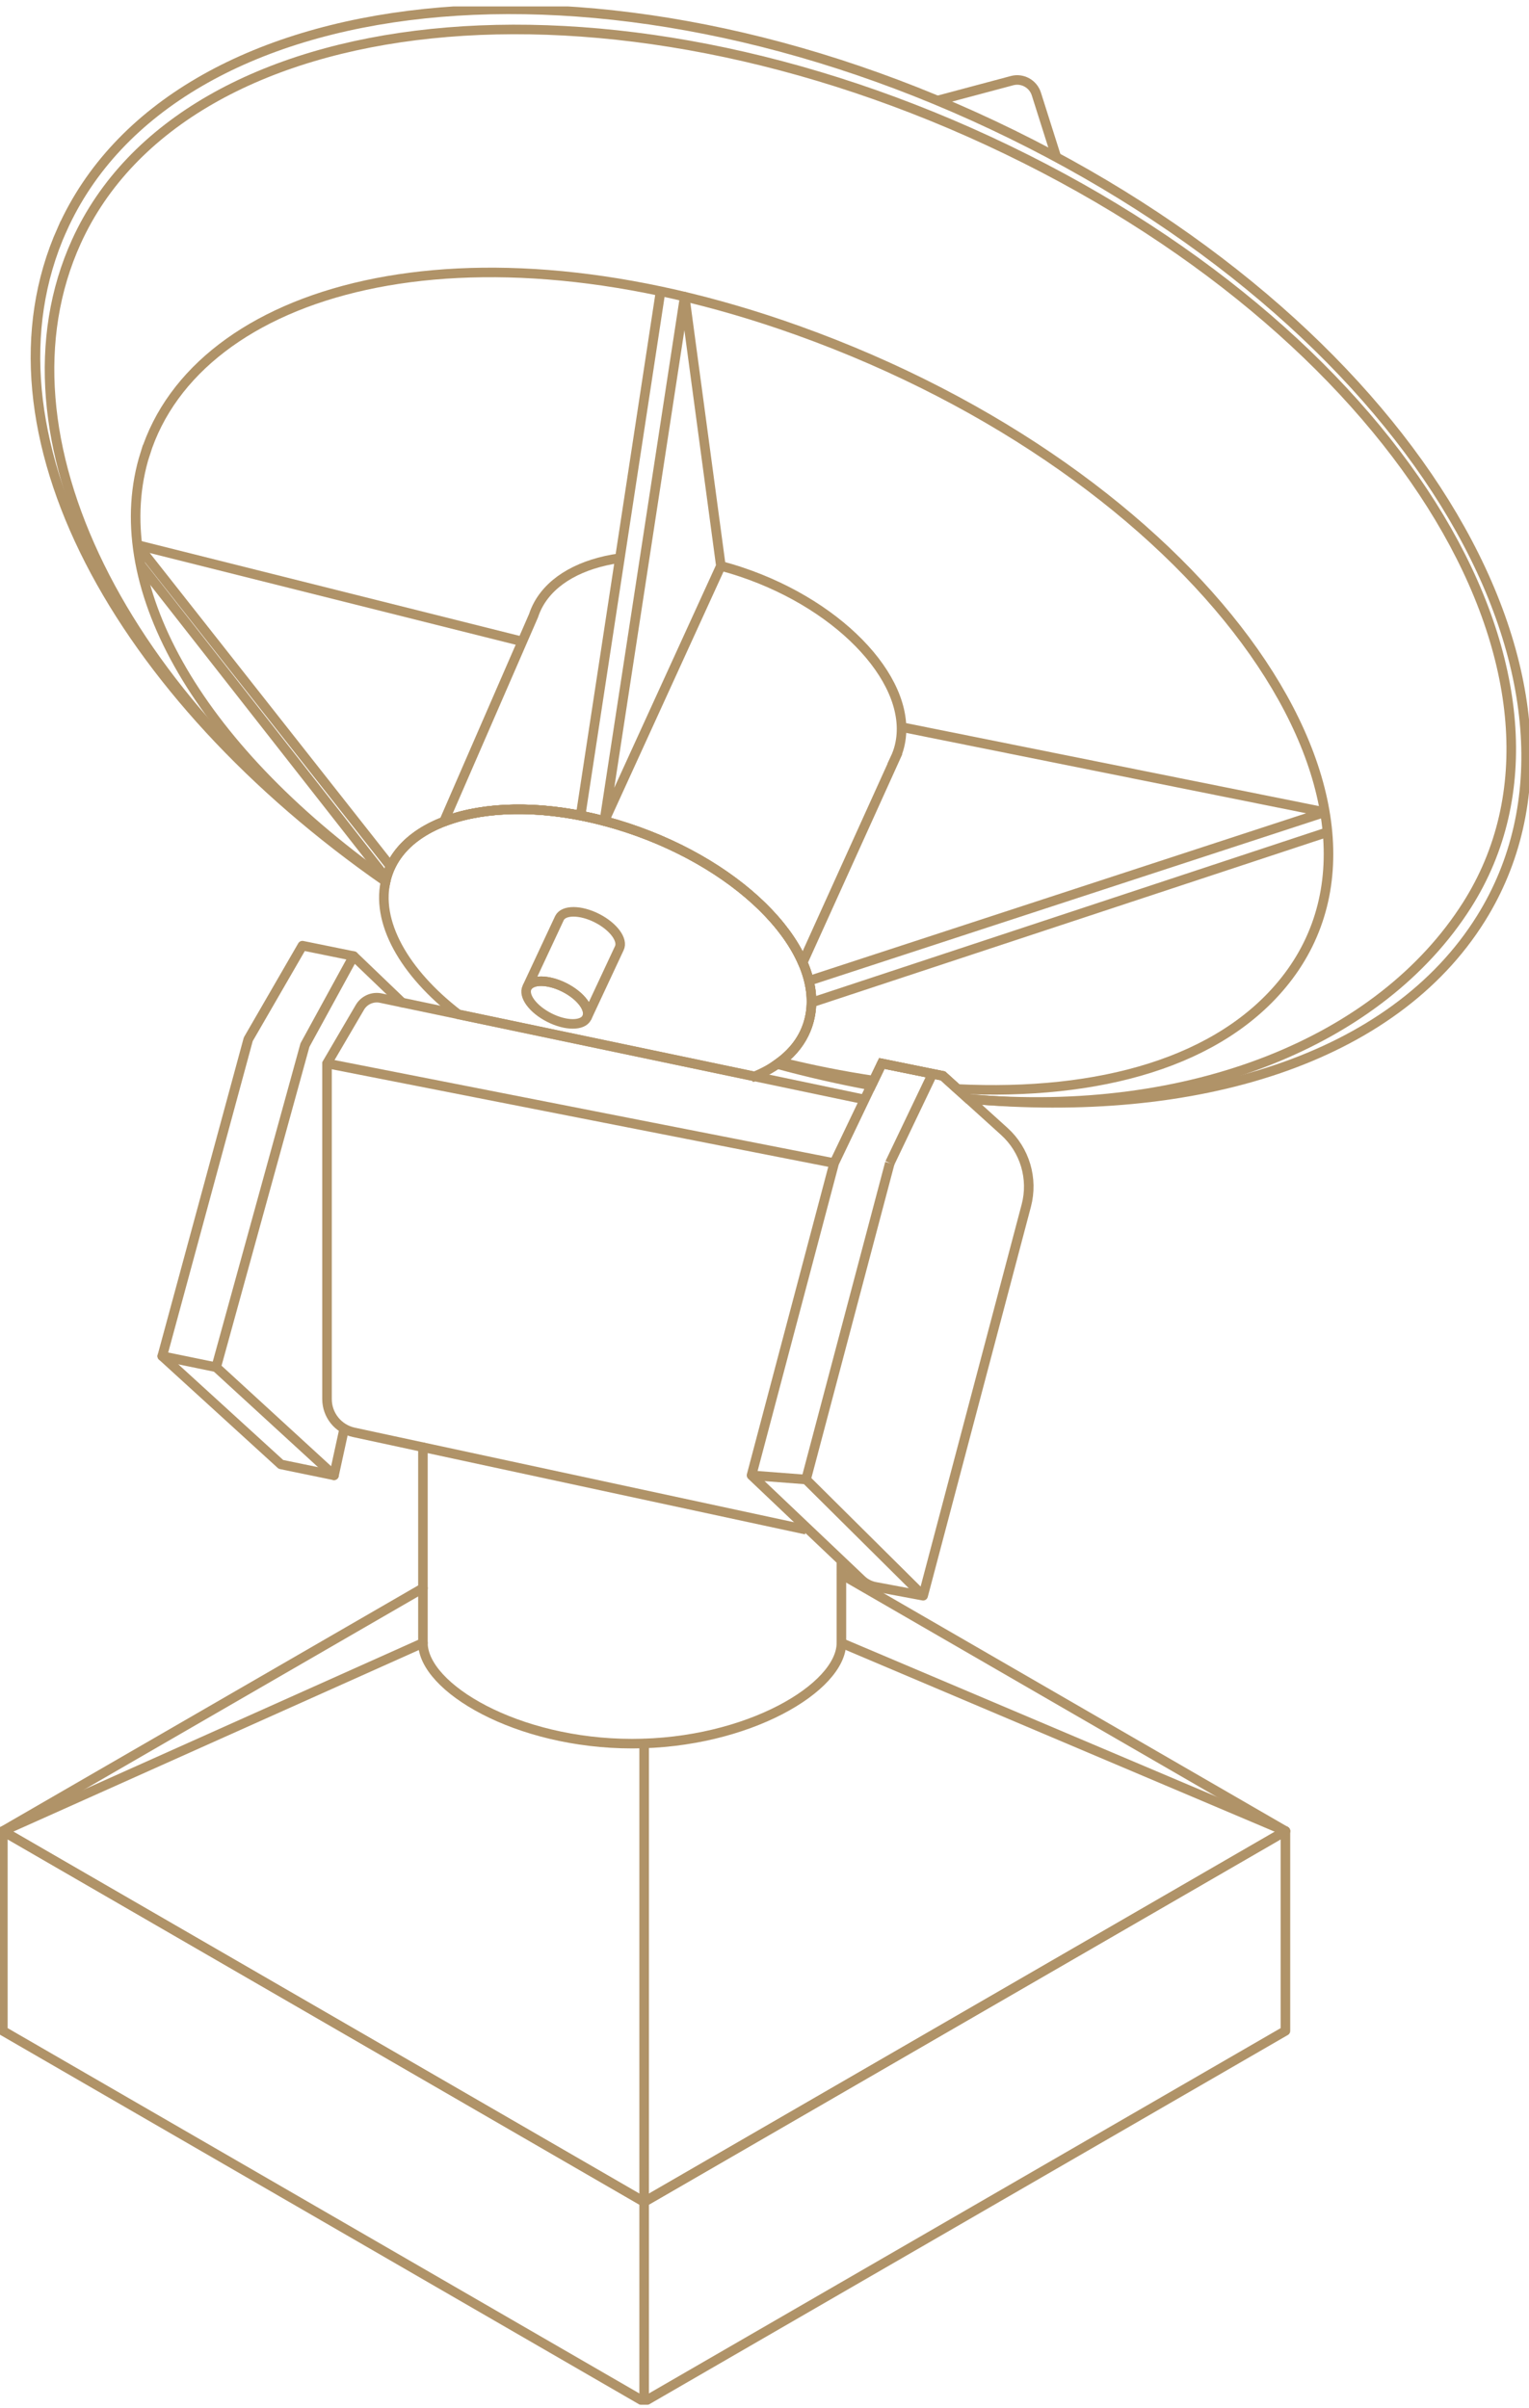 <svg width="160" height="252" viewBox="0 0 160 252" fill="none" xmlns="http://www.w3.org/2000/svg">
<g clip-path="url(#clip0_1_254)">
<path d="M93.115 121.736L97.583 112.385" stroke="#B09368" stroke-miterlimit="10"/>
<path d="M93.114 121.736L84.348 154.852L96.6 167.016" stroke="#B09368" stroke-miterlimit="10"/>
<path d="M34.22 111.307L87.293 121.736" stroke="#B09368" stroke-miterlimit="10"/>
<path fill-rule="evenodd" clip-rule="evenodd" d="M71.649 31.05L63.24 85.931L75.435 59.23L71.649 31.05Z" stroke="#B09368" stroke-linecap="round" stroke-linejoin="round"/>
<path d="M69.127 30.484L60.755 85.362" stroke="#B09368" stroke-miterlimit="10"/>
<path d="M75.435 59.23C76.15 59.42 76.869 59.634 77.593 59.878C88.273 63.462 95.729 71.638 94.124 78.107C94.01 78.571 93.845 79.01 93.646 79.432H93.649L84 100.748H83.994C81.578 95.189 74.594 89.59 65.635 86.642C58.276 84.221 51.259 84.148 46.456 86H46.453L55.827 64.449C55.965 64.031 56.139 63.627 56.349 63.248C57.792 60.652 60.875 58.983 64.839 58.42" stroke="#B09368" stroke-miterlimit="10"/>
<path d="M84.349 160.107L37.029 149.916C35.392 149.563 34.22 148.112 34.22 146.431V111.307L37.658 105.437C38.102 104.675 38.986 104.284 39.845 104.465L90.473 115.08" stroke="#B09368" stroke-miterlimit="10"/>
<path fill-rule="evenodd" clip-rule="evenodd" d="M78.942 112.662L47.956 106.166C42.3 101.817 39.22 96.442 40.428 91.933C42.276 85.031 53.501 82.648 65.641 86.642C77.932 90.686 86.515 99.724 84.67 106.799C83.976 109.461 81.908 111.445 78.945 112.665L78.942 112.662Z" stroke="#B09368" stroke-miterlimit="10"/>
<path fill-rule="evenodd" clip-rule="evenodd" d="M15.188 47.503C20.633 30.186 48.452 22.052 83.459 34.58C125.242 49.539 149.653 83.447 134.492 102.615C127.71 111.189 115.028 114.701 100.182 113.978L98.665 112.605L92.276 111.307L91.419 113.099C88.207 112.62 84.937 111.972 81.635 111.15C83.149 110.009 84.207 108.551 84.664 106.796C86.512 99.721 77.926 90.683 65.635 86.639C53.495 82.645 42.27 85.031 40.422 91.93C40.404 92.002 40.386 92.078 40.371 92.15C20.303 77.854 10.978 60.883 15.185 47.5L15.188 47.503Z" stroke="#B09368" stroke-miterlimit="10"/>
<path fill-rule="evenodd" clip-rule="evenodd" d="M6.497 24.021C18.046 -1.806 62.88 -7.062 105.904 14.065C148.634 35.05 169.833 72.322 154.969 96.138C145.771 110.879 125.149 117.177 101.327 115.014L98.668 112.605L92.279 111.307L91.176 113.611C87.924 113.012 84.64 112.265 81.334 111.37C83.011 110.199 84.177 108.666 84.664 106.796C86.512 99.721 77.926 90.683 65.635 86.639C53.495 82.645 42.27 85.031 40.422 91.93C40.395 92.036 40.371 92.144 40.347 92.252C12.315 72.719 -2.918 45.069 6.494 24.018L6.497 24.021Z" stroke="#B09368" stroke-miterlimit="10"/>
<path fill-rule="evenodd" clip-rule="evenodd" d="M92.279 111.307L98.668 112.605L105.096 118.423C107.251 120.375 108.137 123.368 107.395 126.181L96.6 167.016L91.597 166.082C91.077 165.986 90.593 165.745 90.2 165.39L78.642 154.412L87.293 121.733L92.279 111.304V111.307Z" stroke="#B09368" stroke-miterlimit="10" stroke-linejoin="round"/>
<path d="M138.639 85.004L84.649 102.658" stroke="#B09368" stroke-miterlimit="10"/>
<path d="M138.913 87.091L84.913 104.934" stroke="#B09368" stroke-miterlimit="10"/>
<path d="M138.639 85.004L94.341 76.101" stroke="#B09368" stroke-miterlimit="10"/>
<path d="M14.377 57.041L40.879 90.692" stroke="#B09368" stroke-miterlimit="10"/>
<path d="M14.704 59.107L40.425 91.933" stroke="#B09368" stroke-miterlimit="10"/>
<path d="M54.657 67.142L14.377 57.041" stroke="#B09368" stroke-miterlimit="10"/>
<path d="M78.641 154.415L84.348 154.852" stroke="#B09368" stroke-miterlimit="10"/>
<path d="M35.984 149.69L34.953 154.415L22.62 143.101L31.912 109.383L37.005 100.068L42.075 104.934" stroke="#B09368" stroke-linecap="round" stroke-linejoin="round"/>
<path d="M37.005 100.068L31.644 98.977L25.979 108.777L16.979 141.941L29.396 153.271L34.953 154.415" stroke="#B09368" stroke-linecap="round" stroke-linejoin="round"/>
<path d="M22.62 143.101L16.979 141.941" stroke="#B09368" stroke-linecap="round" stroke-linejoin="round"/>
<path d="M88.048 163.447V171.955C88.048 176.614 78.245 182.499 66.152 182.499C54.059 182.499 44.257 176.611 44.257 171.955V151.47" stroke="#B09368" stroke-linecap="round" stroke-linejoin="round"/>
<path d="M0.3 212.56L67.405 251.374L134.513 212.56V191.648L67.405 230.462L0.3 191.648V212.56Z" stroke="#B09368" stroke-linecap="round" stroke-linejoin="round"/>
<path d="M88.048 164.775L134.513 191.648L67.405 230.461L0.3 191.648L44.26 166.224" stroke="#B09368" stroke-linecap="round" stroke-linejoin="round"/>
<path d="M67.405 251.374V230.461V182.502" stroke="#B09368" stroke-linecap="round" stroke-linejoin="round"/>
<path d="M134.513 191.648L88.048 171.958" stroke="#B09368" stroke-linecap="round" stroke-linejoin="round"/>
<path d="M0.3 191.648L44.26 171.958" stroke="#B09368" stroke-linecap="round" stroke-linejoin="round"/>
<path d="M40.374 92.153C12.901 73.34 -1.226 45.554 7.997 25.28C19.314 0.404 63.255 -4.661 105.42 15.688C147.3 35.899 168.075 71.801 153.506 94.74C144.49 108.937 124.674 117.098 101.324 115.014" stroke="#B09368" stroke-miterlimit="10"/>
<path d="M110.544 16.453L108.45 9.843C108.11 8.767 106.986 8.15 105.898 8.442L98.094 10.526" stroke="#B09368" stroke-miterlimit="10"/>
<path fill-rule="evenodd" clip-rule="evenodd" d="M59.075 103.359C57.35 102.483 55.592 102.48 55.153 103.347L58.546 96.086C58.985 95.216 60.74 95.222 62.468 96.098C64.193 96.975 65.239 98.387 64.8 99.257L61.407 106.519C61.846 105.648 60.803 104.236 59.075 103.359Z" stroke="#B09368" stroke-miterlimit="10"/>
<path fill-rule="evenodd" clip-rule="evenodd" d="M59.075 103.359C57.35 102.483 55.592 102.48 55.153 103.347C54.715 104.218 55.757 105.63 57.485 106.506C59.21 107.383 60.968 107.386 61.407 106.519C61.846 105.648 60.803 104.236 59.075 103.359Z" stroke="#B09368" stroke-miterlimit="10"/>
</g>
<defs>
<clipPath id="clip0_1_254">
<rect width="160" height="251" fill="white" transform="matrix(-1 0 0 1 160 0.675)"/>
</clipPath>
</defs>
</svg>
